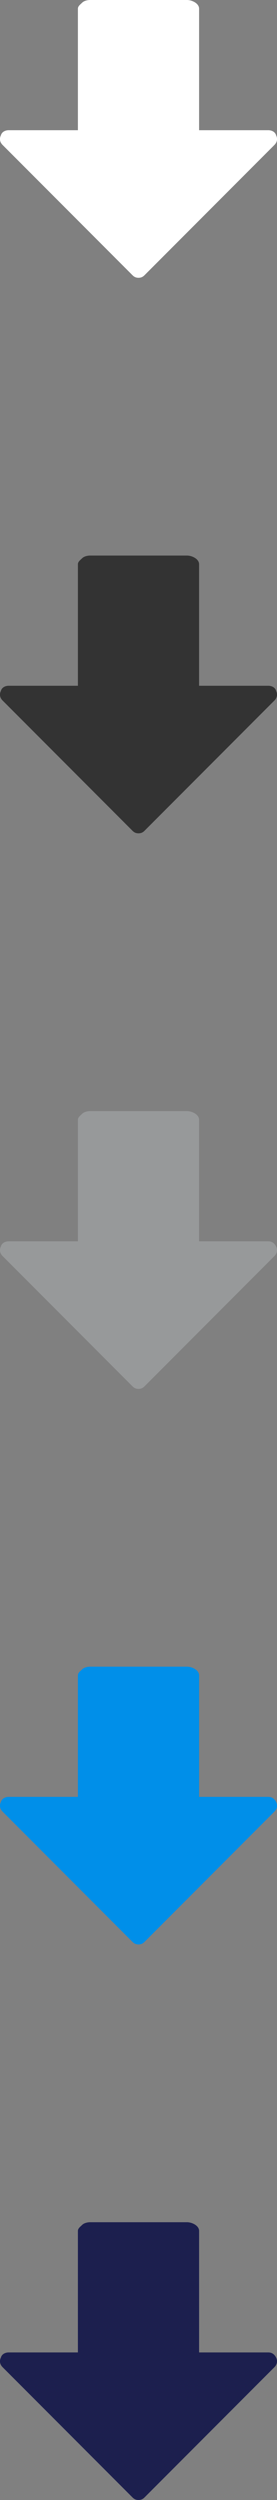 <?xml version="1.0" encoding="utf-8"?>
<!-- Generator: Adobe Illustrator 19.1.0, SVG Export Plug-In . SVG Version: 6.00 Build 0)  -->
<svg version="1.1" baseProfile="tiny" id="Layer_1" xmlns="http://www.w3.org/2000/svg" xmlns:xlink="http://www.w3.org/1999/xlink"
	 x="0px" y="0px" width="32px" height="288px" viewBox="0 0 32 288" xml:space="preserve">
<rect x="0" y="0" width="32" height="288" fill="#808080" stroke="none"/>
<path fill="#FFFFFF" d="M0.3,16.7l15,15c0.2,0.2,0.4,0.3,0.7,0.3c0.3,0,0.5-0.1,0.7-0.3l15-15c0.3-0.3,0.4-0.7,0.2-1.1
	C31.8,15.2,31.4,15,31,15h-8V1c0-0.6-0.8-1-1.4-1H10.4c-0.3,0-0.7,0.1-0.9,0.3C9.3,0.5,9,0.7,9,1v14H1c-0.4,0-0.8,0.2-0.9,0.6
	C-0.1,16,0,16.4,0.3,16.7z"/>
<path fill="#333333" d="M0.3,80.7l15,15c0.2,0.2,0.4,0.3,0.7,0.3c0.3,0,0.5-0.1,0.7-0.3l15-15c0.3-0.3,0.4-0.7,0.2-1.1
	C31.8,79.2,31.4,79,31,79h-8V65c0-0.6-0.8-1-1.4-1H10.4c-0.3,0-0.7,0.1-0.9,0.3C9.3,64.5,9,64.7,9,65v14H1c-0.4,0-0.8,0.2-0.9,0.6
	C-0.1,80,0,80.4,0.3,80.7z"/>
<path fill="#97999A" d="M0.3,144.7l15,15c0.2,0.2,0.4,0.3,0.7,0.3c0.3,0,0.5-0.1,0.7-0.3l15-15c0.3-0.3,0.4-0.7,0.2-1.1
	c-0.2-0.4-0.5-0.6-0.9-0.6h-8v-14c0-0.6-0.8-1-1.4-1H10.4c-0.3,0-0.7,0.1-0.9,0.3C9.3,128.5,9,128.7,9,129v14H1
	c-0.4,0-0.8,0.2-0.9,0.6C-0.1,144,0,144.4,0.3,144.7z"/>
<path fill="#008FE9" d="M0.3,208.7l15,15c0.2,0.2,0.4,0.3,0.7,0.3c0.3,0,0.5-0.1,0.7-0.3l15-15c0.3-0.3,0.4-0.7,0.2-1.1
	c-0.2-0.4-0.5-0.6-0.9-0.6h-8v-14c0-0.6-0.8-1-1.4-1H10.4c-0.3,0-0.7,0.1-0.9,0.3C9.3,192.5,9,192.7,9,193v14H1
	c-0.4,0-0.8,0.2-0.9,0.6C-0.1,208,0,208.4,0.3,208.7z"/>
<path fill="#1C1F4E" d="M0.3,272.7l15,15c0.2,0.2,0.4,0.3,0.7,0.3c0.3,0,0.5-0.1,0.7-0.3l15-15c0.3-0.3,0.4-0.7,0.2-1.1
	c-0.2-0.4-0.5-0.6-0.9-0.6h-8v-14c0-0.6-0.8-1-1.4-1H10.4c-0.3,0-0.7,0.1-0.9,0.3C9.3,256.5,9,256.7,9,257v14H1
	c-0.4,0-0.8,0.2-0.9,0.6C-0.1,272,0,272.4,0.3,272.7z"/>
</svg>
